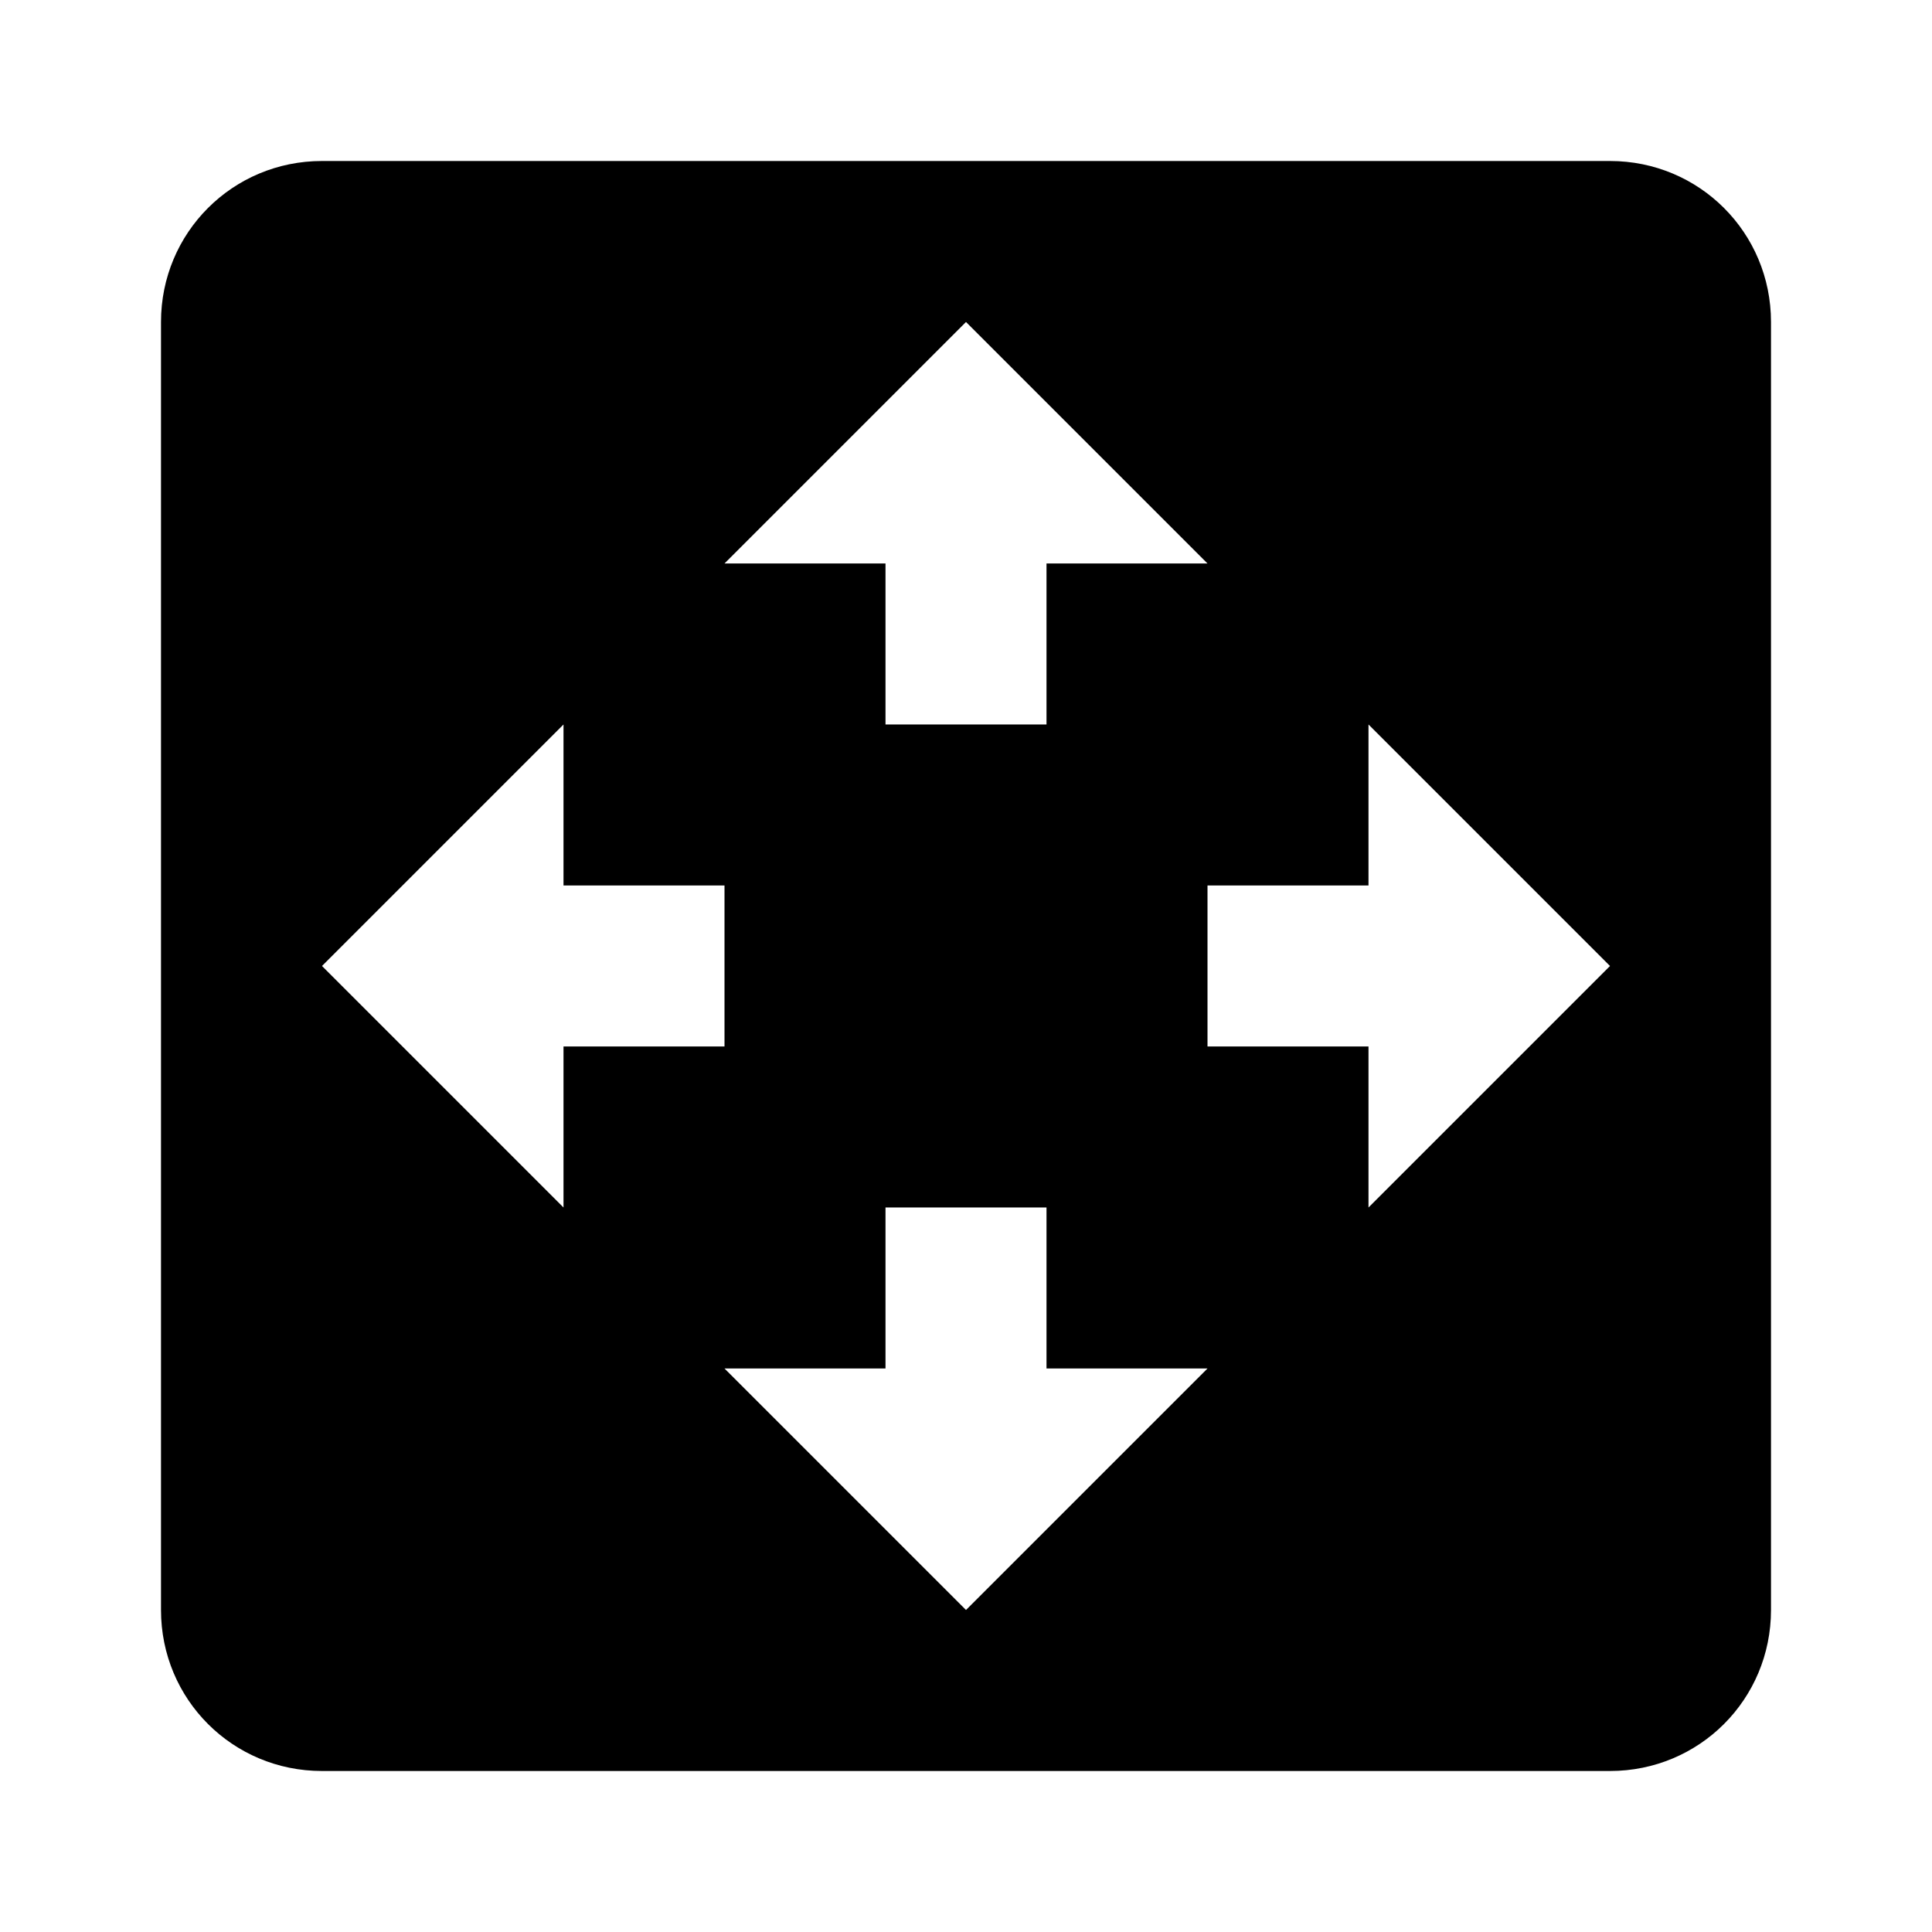 <svg height="24" viewBox="0 0 24 24" width="24" xmlns="http://www.w3.org/2000/svg"><path d="m20 2h-16c-1.11 0-2 .89-2 2v16c0 1.11.89 2 2 2h16c1.11 0 2-.89 2-2v-16c0-1.11-.89-2-2-2m-8 2 3 3h-2v2h-2v-2h-2m-2 8-3-3 3-3v2h2v2h-2m5 7-3-3h2v-2h2v2h2m2-2v-2h-2v-2h2v-2l3 3"/></svg>